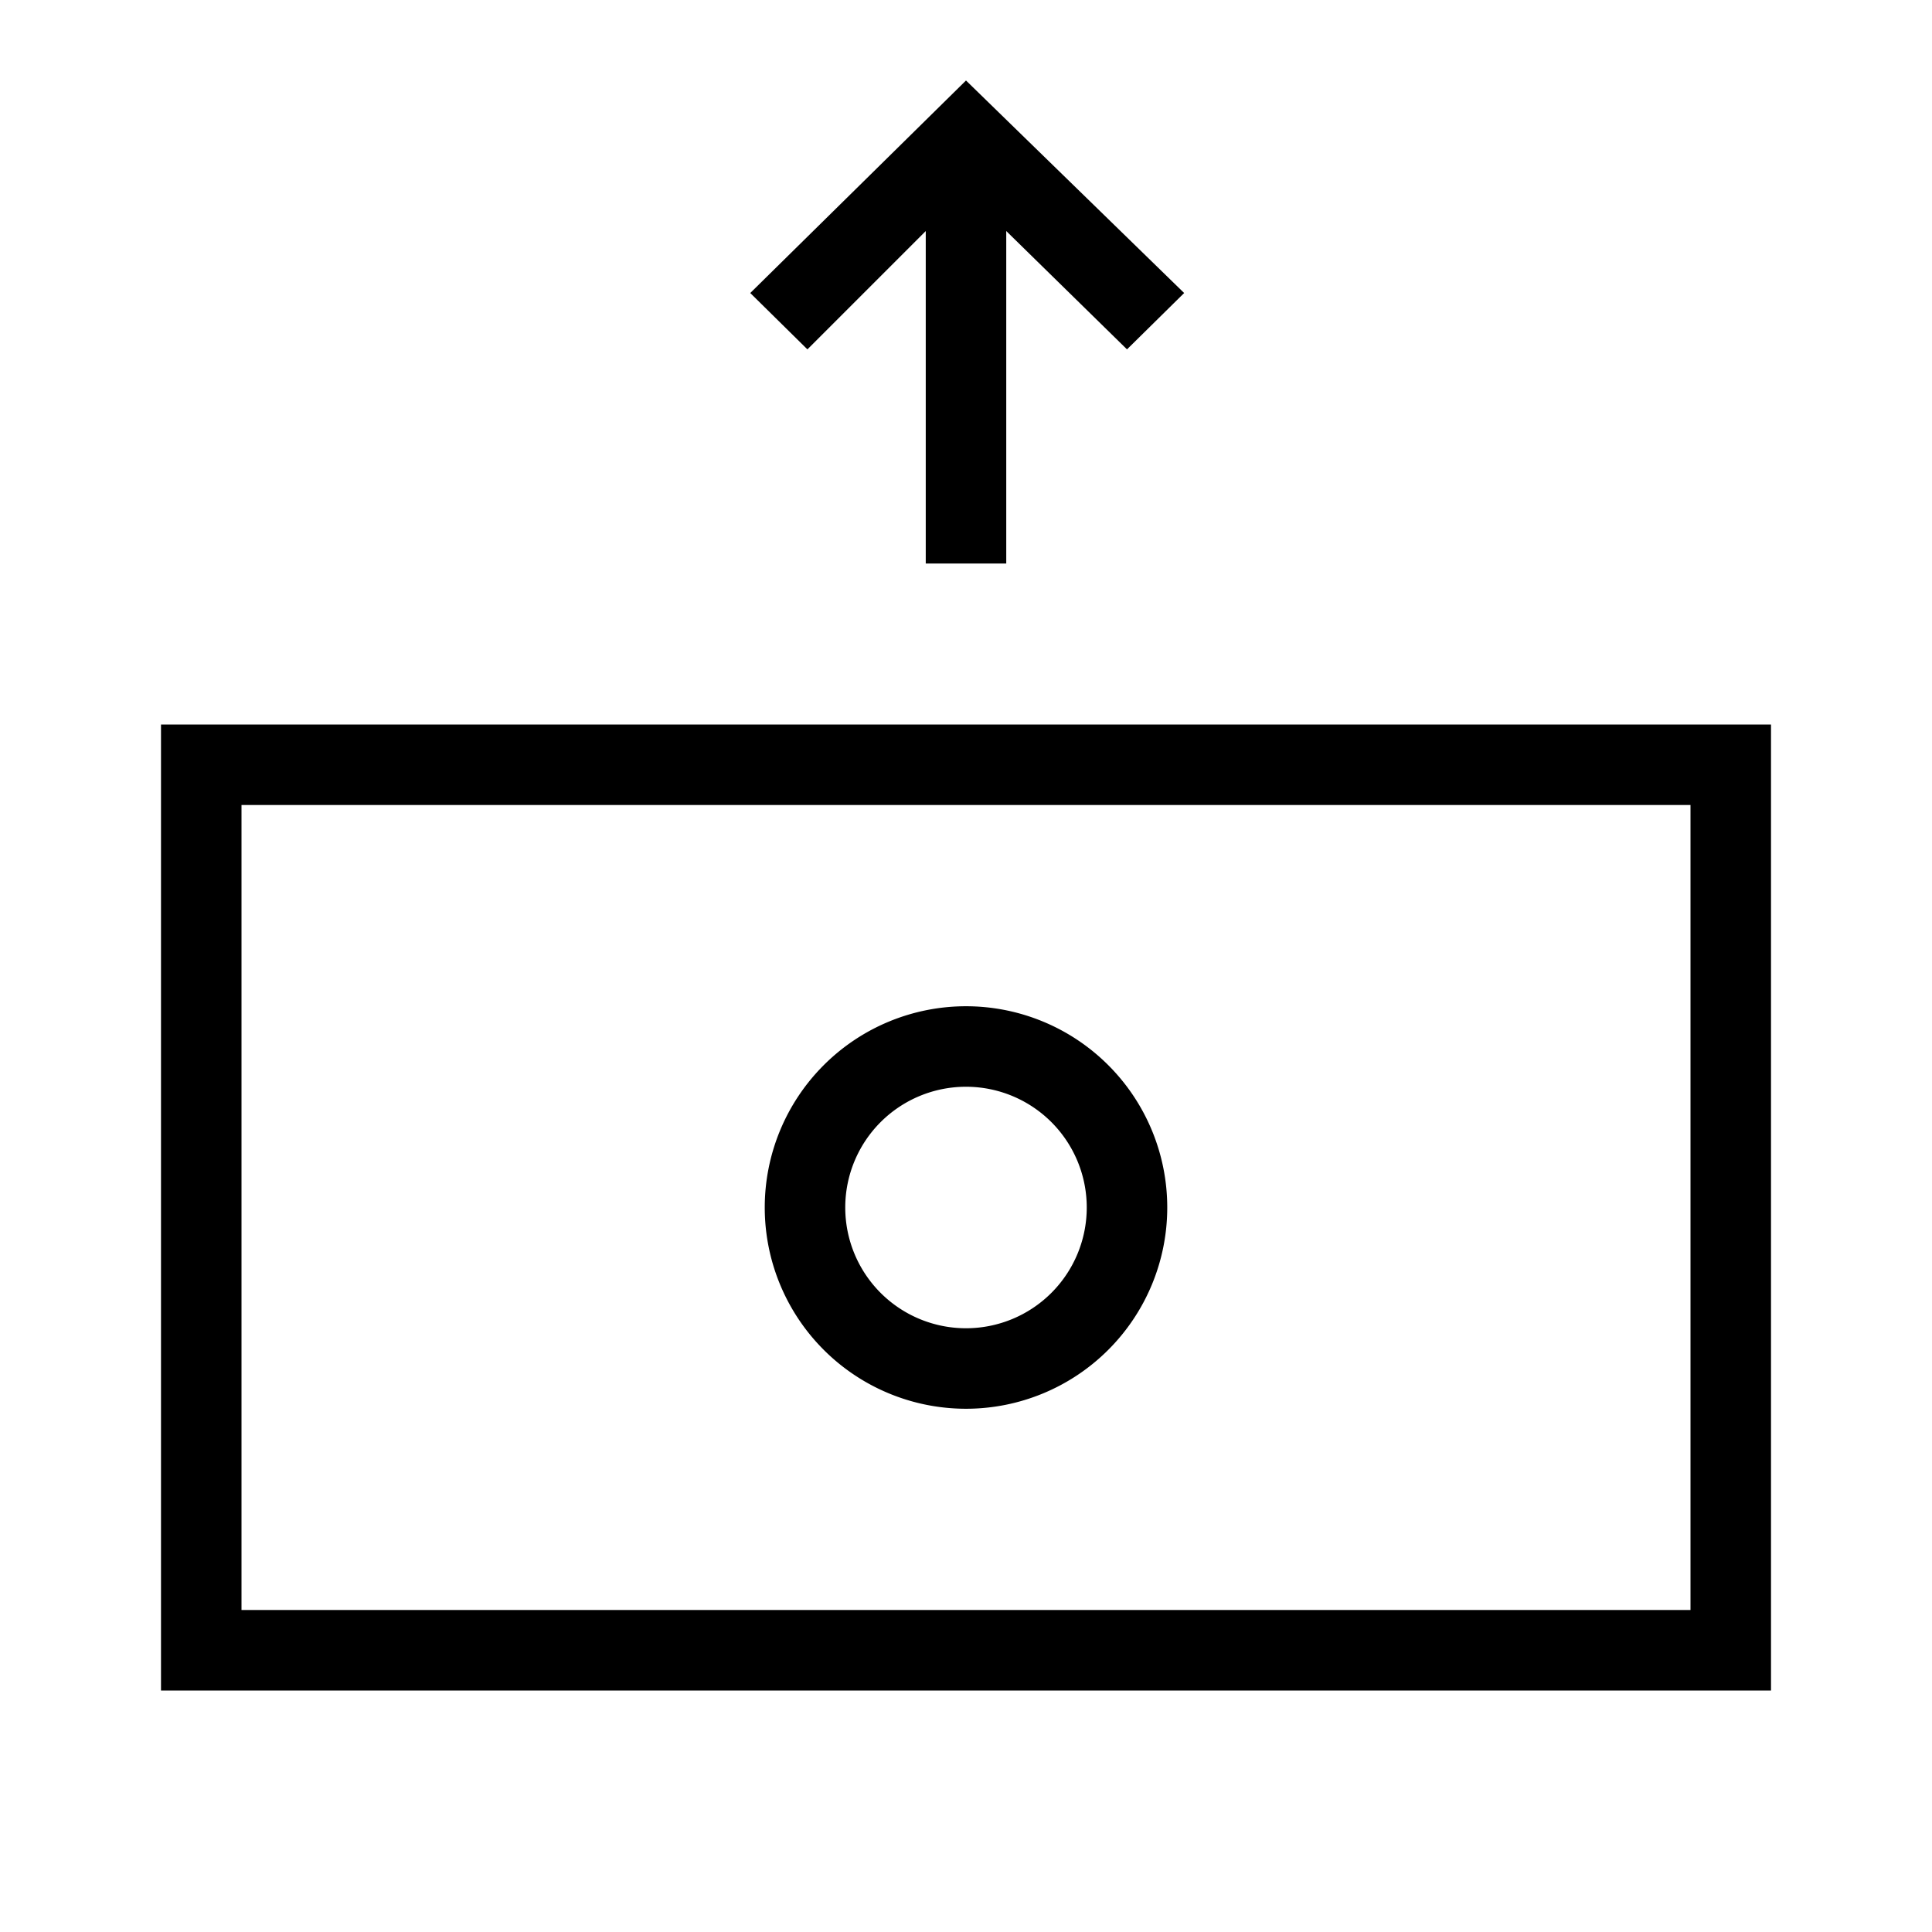 <svg id="Layer_1" data-name="Layer 1" xmlns="http://www.w3.org/2000/svg" viewBox="0 0 24 24"><title>iconoteka_expenses__outcome__payment_r_s</title><path d="M11.5,2.87V7h1V2.87L14,4.34l.71-.7L12,1,9.32,3.64l.71.7ZM2,9V21H22V9ZM21,20H3V10H21Zm-9-2.5A2.5,2.5,0,1,0,9.5,15,2.5,2.5,0,0,0,12,17.5Zm0-4A1.5,1.5,0,1,1,10.5,15,1.5,1.5,0,0,1,12,13.5Z"/></svg>